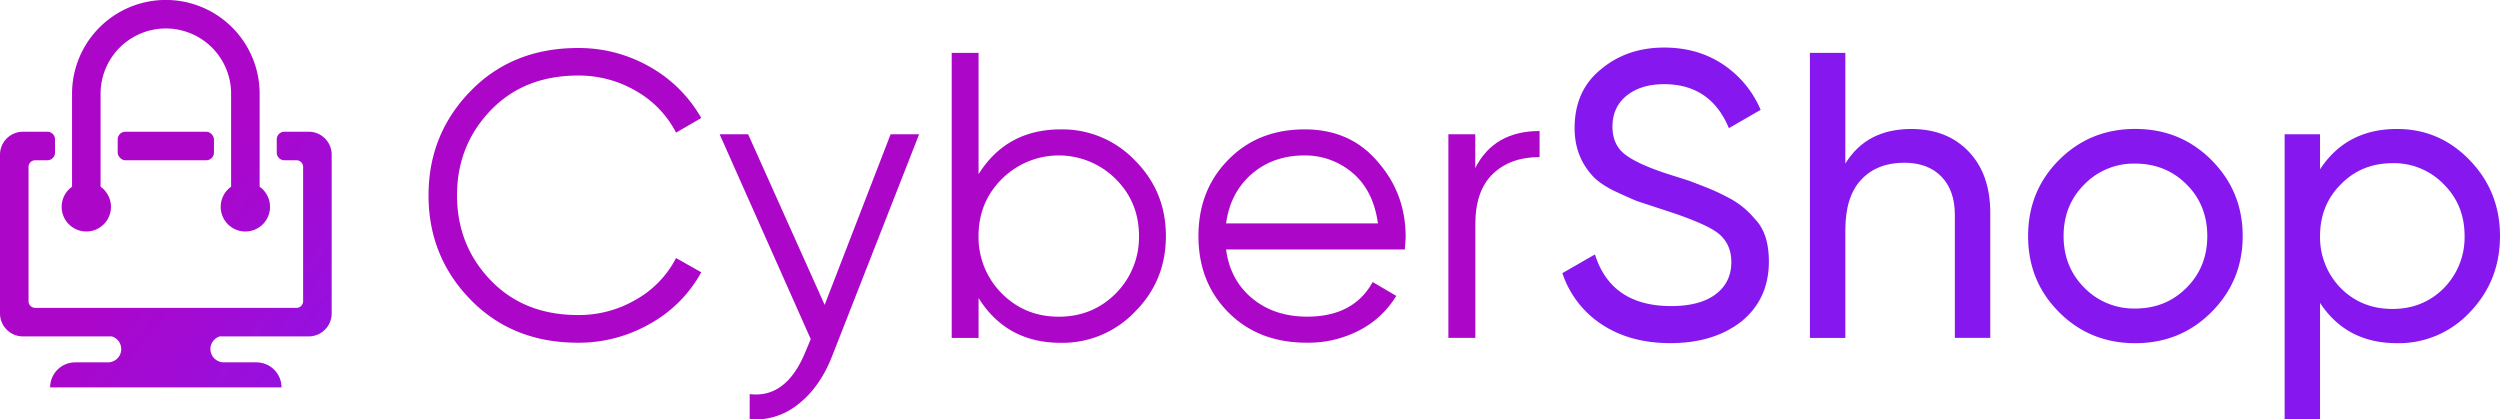 <svg xmlns="http://www.w3.org/2000/svg" xmlns:xlink="http://www.w3.org/1999/xlink" viewBox="0 0 1290.56 216.55"><defs><style>.cls-1{fill:url(#linear-gradient);}.cls-2{fill:url(#linear-gradient-2);}.cls-3{fill:url(#linear-gradient-3);}.cls-4{fill:#ac06c9;}.cls-5{fill:#8618ef;}</style><linearGradient id="linear-gradient" x1="100.64" y1="87.42" x2="242.12" y2="200.82" gradientUnits="userSpaceOnUse"><stop offset="0" stop-color="#ac06c9"/><stop offset="1" stop-color="#8618ef"/></linearGradient><linearGradient id="linear-gradient-2" x1="75.59" y1="118.68" x2="217.07" y2="232.08" xlink:href="#linear-gradient"/><linearGradient id="linear-gradient-3" x1="102.68" y1="84.87" x2="244.16" y2="198.27" xlink:href="#linear-gradient"/></defs><title>Asset 2</title><g id="Layer_2" data-name="Layer 2"><g id="Layer_1-2" data-name="Layer 1"><rect class="cls-1" x="60.76" y="68" width="49.69" height="14.73" rx="3.94"/><path class="cls-2" d="M159.36,68H146.81a3.93,3.93,0,0,0-3.94,3.94v6.85a3.93,3.93,0,0,0,3.94,3.94h6.25a3.42,3.42,0,0,1,3.42,3.42V155.5a3.42,3.42,0,0,1-3.42,3.42H18.15a3.42,3.42,0,0,1-3.42-3.42V86.15a3.42,3.42,0,0,1,3.42-3.42H24.4a3.94,3.94,0,0,0,4-3.94V71.94a3.94,3.94,0,0,0-4-3.94H11.86A11.86,11.86,0,0,0,0,79.86V161.8a11.86,11.86,0,0,0,11.86,11.86H57.74a6.85,6.85,0,0,1-2,13.4H38.83A12.94,12.94,0,0,0,25.88,200H145.33a12.94,12.94,0,0,0-12.94-12.94H115.62a6.94,6.94,0,0,1-7-6.75,6.84,6.84,0,0,1,4.85-6.65h45.89a11.86,11.86,0,0,0,11.86-11.86V79.86A11.86,11.86,0,0,0,159.36,68Z"/><path class="cls-3" d="M44.55,119.5a12.73,12.73,0,0,0,7.37-23.11v-48a33.69,33.69,0,0,1,67.38,0v48a12.73,12.73,0,1,0,14.73,0v-48a48.42,48.42,0,0,0-96.84,0v48a12.73,12.73,0,0,0,7.36,23.11Z"/><path class="cls-4" d="M298.35,176.92q-33.63,0-55.28-22.06-21.85-22.29-21.85-54t21.85-54q21.65-22.08,55.28-22.07a73.47,73.47,0,0,1,37.2,9.77A69.88,69.88,0,0,1,362,60.91l-13,7.56A52.21,52.21,0,0,0,328.4,47a58.41,58.41,0,0,0-30-8q-27.75,0-45,17.86Q235.93,75,235.93,100.84t17.44,43.93q17.24,17.86,45,17.86a58.41,58.41,0,0,0,30-8A52.15,52.15,0,0,0,349,133.21l13,7.35A67.13,67.13,0,0,1,335.76,167,73.91,73.91,0,0,1,298.35,176.92Z"/><path class="cls-4" d="M425.71,157.38l34.05-88.07h14.71l-45,114.76q-6.31,16-17.55,24.69A35.08,35.08,0,0,1,387,216.44v-13q18.91,2.32,28.79-21.85l2.74-6.52L371.49,69.31H386.2Z"/><path class="cls-4" d="M547.61,66.79a51.74,51.74,0,0,1,38.25,16q16,16,16,39.09t-16,39.09a51.73,51.73,0,0,1-38.25,16q-27.95,0-42.45-23.12v20.6H491.29V27.28h13.87V89.91Q519.65,66.8,547.61,66.79Zm-30.47,84.7q12,12,29.42,12t29.42-12a41.12,41.12,0,0,0,12-29.63q0-17.44-12-29.43a41.6,41.6,0,0,0-58.84,0q-12,12-12,29.43A41.12,41.12,0,0,0,517.14,151.49Z"/><path class="cls-4" d="M673.5,66.79q23.54,0,37.62,16.61,14.5,16.39,14.51,38.88c0,.7-.15,2.87-.43,6.51H632.94Q635,144.56,646.39,154t28.37,9.46q24,0,33.84-17.86l12.19,7.14a48.31,48.31,0,0,1-19,17.76,57.23,57.23,0,0,1-27.22,6.41q-24.79,0-40.35-15.55t-15.55-39.51q0-23.74,15.34-39.3Q649.34,66.79,673.5,66.79Zm0,13.45q-16.39,0-27.43,9.67t-13.13,25.43h78.39Q709,98.53,698.51,89.49A37.63,37.63,0,0,0,673.5,80.24Z"/><path class="cls-4" d="M761.56,69.31V86.76q9.68-19.12,33.21-19.13V81.08q-15.13,0-24.17,8.73t-9,26.16V174.4H747.69V69.31Z"/><path class="cls-5" d="M862.24,177.13q-20.61,0-35.21-9.56A50.53,50.53,0,0,1,806.54,141l16.81-9.66Q831.77,158,862.66,158q14.91,0,23-6.1t8.09-16.6q0-10.29-8-15.76-7.15-4.85-26.7-11.14L845,103.78q-4.62-1.89-12.19-5.46-7.35-3.78-10.72-7.57-9.24-10.08-9.24-24.59,0-19.33,13.45-30.26,13.44-11.35,32.78-11.35,17.24,0,30.27,8.62A52.9,52.9,0,0,1,908.89,56.7L892.5,66.16q-9.45-22.69-33.42-22.7-12,0-19.33,5.89t-7.36,16q0,9.68,6.94,14.71,7.14,5.27,24,10.51l8.61,2.73q7.15,2.74,7.78,3a112.47,112.47,0,0,1,14.71,6.93,43.4,43.4,0,0,1,11.35,9.67q7.35,7.37,7.36,22.07,0,19.34-14.08,30.89Q884.73,177.14,862.24,177.13Z"/><path class="cls-5" d="M986.65,66.58q18.5,0,29.64,11.67t11.14,31.63V174.4h-18.29V110.93q0-12.62-6.93-19.76T983.08,84Q969,84,960.8,92.75t-8.19,26v55.7H934.32V27.28h18.29V84.45Q963.53,66.59,986.65,66.58Z"/><path class="cls-5" d="M1141.55,161.16q-16,16-39.3,16t-39.3-16q-16-16-16-39.3t16-39.3q16-16,39.3-16t39.3,16q16.18,16.18,16.18,39.3T1141.55,161.16Zm-39.3-1.89q15.76,0,26.48-10.72t10.72-26.69q0-16-10.72-26.69t-26.48-10.72A35.69,35.69,0,0,0,1076,95.17q-10.73,10.71-10.72,26.69T1076,148.55A35.69,35.69,0,0,0,1102.25,159.27Z"/><path class="cls-5" d="M1237.39,66.58q22.06,0,37.62,16.19t15.55,39.09q0,23.12-15.55,39.3a50.14,50.14,0,0,1-37.62,16q-26.07,0-39.73-20.8v60.11h-18.28V69.31h18.28V87.39Q1211.32,66.58,1237.39,66.58Zm-2.31,92.9q15.75,0,26.48-10.72a37.42,37.42,0,0,0,10.72-26.9q0-16-10.72-26.69a35.62,35.62,0,0,0-26.48-10.93q-16,0-26.7,10.93-10.71,10.71-10.72,26.69a37.42,37.42,0,0,0,10.72,26.9Q1219.11,159.49,1235.08,159.48Z"/></g></g></svg>